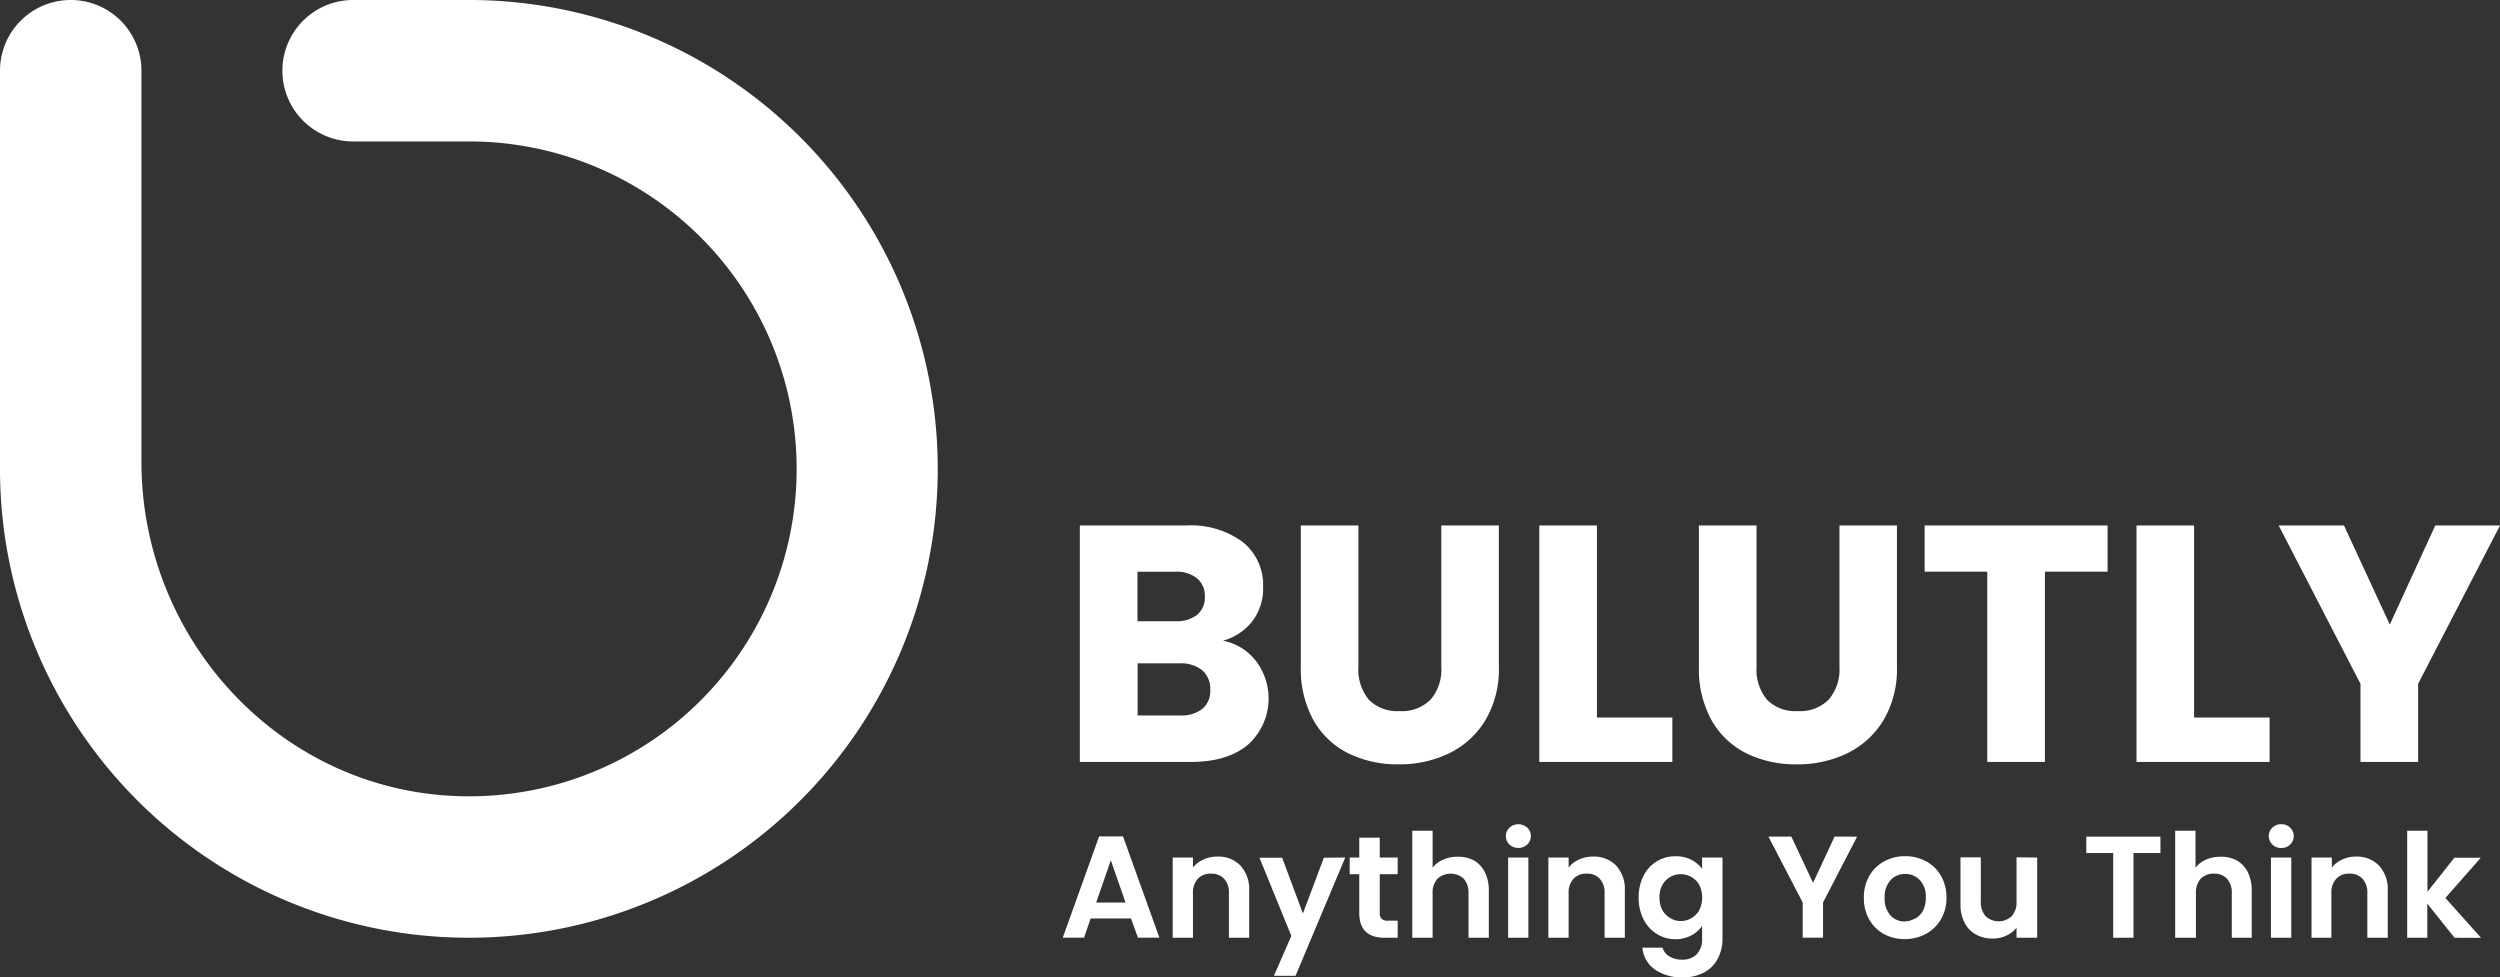 <svg id="Layer_1" data-name="Layer 1" xmlns="http://www.w3.org/2000/svg" viewBox="0 0 313.57 122.59"><rect x="0" y="0" width="313.57" height="122.59" fill="#333333" stroke="none"/><defs><style>.cls-1{fill:#FFF;}</style></defs><path class="cls-1" d="M128.49,194.67a8.87,8.87,0,0,1,8.87-8.87h14.95a58.81,58.81,0,1,1-59.24,58.8V194.67a8.87,8.87,0,0,1,8.87-8.87h0a8.87,8.87,0,0,1,8.87,8.87v49.07c0,22.35,17.49,41.26,39.83,41.92a41.07,41.07,0,1,0,1.26-82.12H137.36a8.87,8.87,0,0,1-8.87-8.87Z" transform="translate(-93.07 -185.8)"/><path class="cls-1" d="M250.61,268.72a7.78,7.78,0,0,1-1,10.48q-2.59,2.18-7.24,2.17H228.51V251.71h13.35a10.94,10.94,0,0,1,7.08,2.07,6.88,6.88,0,0,1,2.56,5.62,6.79,6.79,0,0,1-1.38,4.36,7.08,7.08,0,0,1-3.65,2.4A6.9,6.9,0,0,1,250.61,268.72Zm-14.87-5h4.73a4.18,4.18,0,0,0,2.72-.78,2.79,2.79,0,0,0,1-2.3,2.85,2.85,0,0,0-1-2.32,4.07,4.07,0,0,0-2.72-.81h-4.73Zm8.13,11a2.93,2.93,0,0,0,1-2.39,3.05,3.05,0,0,0-1-2.45A4.24,4.24,0,0,0,241,269h-5.24v6.54h5.32A4.28,4.28,0,0,0,243.87,274.72Z" transform="translate(-93.07 -185.8)"/><path class="cls-1" d="M263.45,251.71v17.75a5.9,5.9,0,0,0,1.31,4.1,5,5,0,0,0,3.85,1.43,5.09,5.09,0,0,0,3.89-1.43,5.77,5.77,0,0,0,1.35-4.1V251.71h7.22v17.71a12.52,12.52,0,0,1-1.69,6.71,10.81,10.81,0,0,1-4.54,4.15,14.27,14.27,0,0,1-6.36,1.39,14,14,0,0,1-6.27-1.37,10.28,10.28,0,0,1-4.38-4.14,13.24,13.24,0,0,1-1.6-6.74V251.71Z" transform="translate(-93.07 -185.8)"/><path class="cls-1" d="M293.37,275.8h9.46v5.57H286.14V251.71h7.23Z" transform="translate(-93.07 -185.8)"/><path class="cls-1" d="M313.39,251.71v17.75a5.9,5.9,0,0,0,1.31,4.1,4.94,4.94,0,0,0,3.85,1.43,5.05,5.05,0,0,0,3.88-1.43,5.78,5.78,0,0,0,1.36-4.1V251.71H331v17.71a12.52,12.52,0,0,1-1.69,6.71,10.81,10.81,0,0,1-4.54,4.15,14.27,14.27,0,0,1-6.36,1.39,14,14,0,0,1-6.27-1.37,10.28,10.28,0,0,1-4.38-4.14,13.24,13.24,0,0,1-1.6-6.74V251.71Z" transform="translate(-93.07 -185.8)"/><path class="cls-1" d="M357.42,251.71v5.79h-7.86v23.87h-7.23V257.5h-7.86v-5.79Z" transform="translate(-93.07 -185.8)"/><path class="cls-1" d="M368.27,275.8h9.47v5.57H361.05V251.71h7.22Z" transform="translate(-93.07 -185.8)"/><path class="cls-1" d="M406.64,251.71l-10.27,19.86v9.8h-7.23v-9.8l-10.26-19.86h8.19l5.75,12.43,5.7-12.43Z" transform="translate(-93.07 -185.8)"/><path class="cls-1" d="M234.93,301h-5.06l-.83,2.41h-2.67l4.56-12.7h3l4.56,12.7h-2.69Zm-.69-2-1.84-5.3-1.84,5.3Z" transform="translate(-93.07 -185.8)"/><path class="cls-1" d="M248.64,294.35a4.34,4.34,0,0,1,1.11,3.17v5.9h-2.54v-5.56a2.6,2.6,0,0,0-.6-1.84,2.13,2.13,0,0,0-1.64-.64,2.18,2.18,0,0,0-1.66.64,2.6,2.6,0,0,0-.61,1.84v5.56h-2.54V293.36h2.54v1.25a3.67,3.67,0,0,1,1.3-1,4.17,4.17,0,0,1,1.74-.37A3.84,3.84,0,0,1,248.64,294.35Z" transform="translate(-93.07 -185.8)"/><path class="cls-1" d="M261.8,293.36l-6.23,14.83h-2.71l2.18-5-4-9.81h2.85l2.6,7,2.63-7Z" transform="translate(-93.07 -185.8)"/><path class="cls-1" d="M266.13,295.45v4.87a1,1,0,0,0,.24.73,1.16,1.16,0,0,0,.83.23h1.18v2.14h-1.6c-2.14,0-3.22-1-3.22-3.12v-4.85h-1.2v-2.09h1.2v-2.49h2.57v2.49h2.25v2.09Z" transform="translate(-93.07 -185.8)"/><path class="cls-1" d="M277.92,293.71a3.53,3.53,0,0,1,1.39,1.47,5.12,5.12,0,0,1,.5,2.34v5.9h-2.55v-5.56a2.64,2.64,0,0,0-.59-1.84,2.45,2.45,0,0,0-3.3,0,2.56,2.56,0,0,0-.61,1.84v5.56h-2.55V290h2.55v4.63a3.31,3.31,0,0,1,1.31-1,4.43,4.43,0,0,1,1.81-.37A4.11,4.11,0,0,1,277.92,293.71Z" transform="translate(-93.07 -185.8)"/><path class="cls-1" d="M282.4,291.73a1.47,1.47,0,0,1,0-2.12,1.66,1.66,0,0,1,2.23,0,1.47,1.47,0,0,1,0,2.12,1.66,1.66,0,0,1-2.23,0Zm2.37,1.63v10.06h-2.54V293.36Z" transform="translate(-93.07 -185.8)"/><path class="cls-1" d="M295.76,294.35a4.34,4.34,0,0,1,1.11,3.17v5.9h-2.54v-5.56a2.6,2.6,0,0,0-.6-1.84,2.13,2.13,0,0,0-1.64-.64,2.16,2.16,0,0,0-1.66.64,2.56,2.56,0,0,0-.61,1.84v5.56h-2.54V293.36h2.54v1.25a3.59,3.59,0,0,1,1.3-1,4.14,4.14,0,0,1,1.74-.37A3.87,3.87,0,0,1,295.76,294.35Z" transform="translate(-93.07 -185.8)"/><path class="cls-1" d="M305.21,293.64a3.73,3.73,0,0,1,1.35,1.15v-1.43h2.56V303.5a5.38,5.38,0,0,1-.57,2.5,4.14,4.14,0,0,1-1.68,1.74,5.43,5.43,0,0,1-2.73.65,5.89,5.89,0,0,1-3.52-1,3.73,3.73,0,0,1-1.55-2.73h2.53a1.87,1.87,0,0,0,.86,1.1,3,3,0,0,0,1.61.41,2.5,2.5,0,0,0,1.8-.66,2.69,2.69,0,0,0,.69-2v-1.57a3.87,3.87,0,0,1-1.36,1.19,4.07,4.07,0,0,1-2,.47,4.26,4.26,0,0,1-2.32-.66,4.52,4.52,0,0,1-1.67-1.84,6,6,0,0,1-.61-2.73,5.91,5.91,0,0,1,.61-2.71,4.39,4.39,0,0,1,4-2.46A4.19,4.19,0,0,1,305.21,293.64Zm1,3.16a2.6,2.6,0,0,0-1-1,2.67,2.67,0,0,0-1.33-.35,2.55,2.55,0,0,0-1.3.34,2.65,2.65,0,0,0-1,1,3.29,3.29,0,0,0-.37,1.58,3.39,3.39,0,0,0,.37,1.59,2.68,2.68,0,0,0,1,1,2.46,2.46,0,0,0,1.29.36,2.57,2.57,0,0,0,1.33-.35,2.6,2.6,0,0,0,1-1,3.6,3.6,0,0,0,0-3.18Z" transform="translate(-93.07 -185.8)"/><path class="cls-1" d="M326,290.74,321.73,299v4.41h-2.55V299l-4.3-8.27h2.87l2.73,5.8,2.7-5.8Z" transform="translate(-93.07 -185.8)"/><path class="cls-1" d="M329.34,302.94a4.68,4.68,0,0,1-1.82-1.82,5.42,5.42,0,0,1-.67-2.73,5.36,5.36,0,0,1,.68-2.72,4.77,4.77,0,0,1,1.87-1.83,5.37,5.37,0,0,1,2.63-.65,5.43,5.43,0,0,1,2.64.65,4.74,4.74,0,0,1,1.86,1.83,5.36,5.36,0,0,1,.68,2.72,5.23,5.23,0,0,1-.7,2.73,4.86,4.86,0,0,1-1.89,1.82,5.48,5.48,0,0,1-2.66.65A5.33,5.33,0,0,1,329.34,302.94Zm3.92-1.9a2.55,2.55,0,0,0,1-1,3.45,3.45,0,0,0,.36-1.64,3,3,0,0,0-.75-2.21,2.49,2.49,0,0,0-1.84-.77,2.44,2.44,0,0,0-1.83.77,3.09,3.09,0,0,0-.74,2.21,3.13,3.13,0,0,0,.72,2.21,2.38,2.38,0,0,0,1.81.77A2.7,2.7,0,0,0,333.26,301Z" transform="translate(-93.07 -185.8)"/><path class="cls-1" d="M348.59,293.36v10.06H346v-1.27a3.27,3.27,0,0,1-1.28,1,3.92,3.92,0,0,1-1.71.37,4.17,4.17,0,0,1-2.09-.5,3.44,3.44,0,0,1-1.43-1.47,4.82,4.82,0,0,1-.52-2.32v-5.9h2.55v5.54a2.64,2.64,0,0,0,.59,1.84,2.41,2.41,0,0,0,3.29,0,2.6,2.6,0,0,0,.6-1.84v-5.54Z" transform="translate(-93.07 -185.8)"/><path class="cls-1" d="M364.05,290.74v2.05h-3.38v10.63h-2.55V292.79h-3.37v-2.05Z" transform="translate(-93.07 -185.8)"/><path class="cls-1" d="M373.61,293.71a3.59,3.59,0,0,1,1.39,1.47,5.12,5.12,0,0,1,.5,2.34v5.9H373v-5.56a2.6,2.6,0,0,0-.6-1.84,2.11,2.11,0,0,0-1.63-.64,2.19,2.19,0,0,0-1.67.64,2.6,2.6,0,0,0-.6,1.84v5.56H365.9V290h2.55v4.63a3.35,3.35,0,0,1,1.3-1,4.52,4.52,0,0,1,1.82-.37A4.16,4.16,0,0,1,373.61,293.71Z" transform="translate(-93.07 -185.8)"/><path class="cls-1" d="M378.09,291.73a1.47,1.47,0,0,1,0-2.12,1.52,1.52,0,0,1,1.11-.43,1.54,1.54,0,0,1,1.12.43,1.47,1.47,0,0,1,0,2.12,1.54,1.54,0,0,1-1.12.43A1.52,1.52,0,0,1,378.09,291.73Zm2.37,1.63v10.06h-2.55V293.36Z" transform="translate(-93.07 -185.8)"/><path class="cls-1" d="M391.45,294.35a4.34,4.34,0,0,1,1.11,3.17v5.9H390v-5.56a2.6,2.6,0,0,0-.6-1.84,2.13,2.13,0,0,0-1.64-.64,2.16,2.16,0,0,0-1.66.64,2.56,2.56,0,0,0-.61,1.84v5.56H383V293.36h2.55v1.25a3.59,3.59,0,0,1,1.3-1,4.09,4.09,0,0,1,1.73-.37A3.88,3.88,0,0,1,391.45,294.35Z" transform="translate(-93.07 -185.8)"/><path class="cls-1" d="M400.94,303.42l-3.42-4.28v4.28H395V290h2.54v7.65l3.38-4.27h3.31l-4.44,5.05,4.47,5Z" transform="translate(-93.07 -185.8)"/></svg>